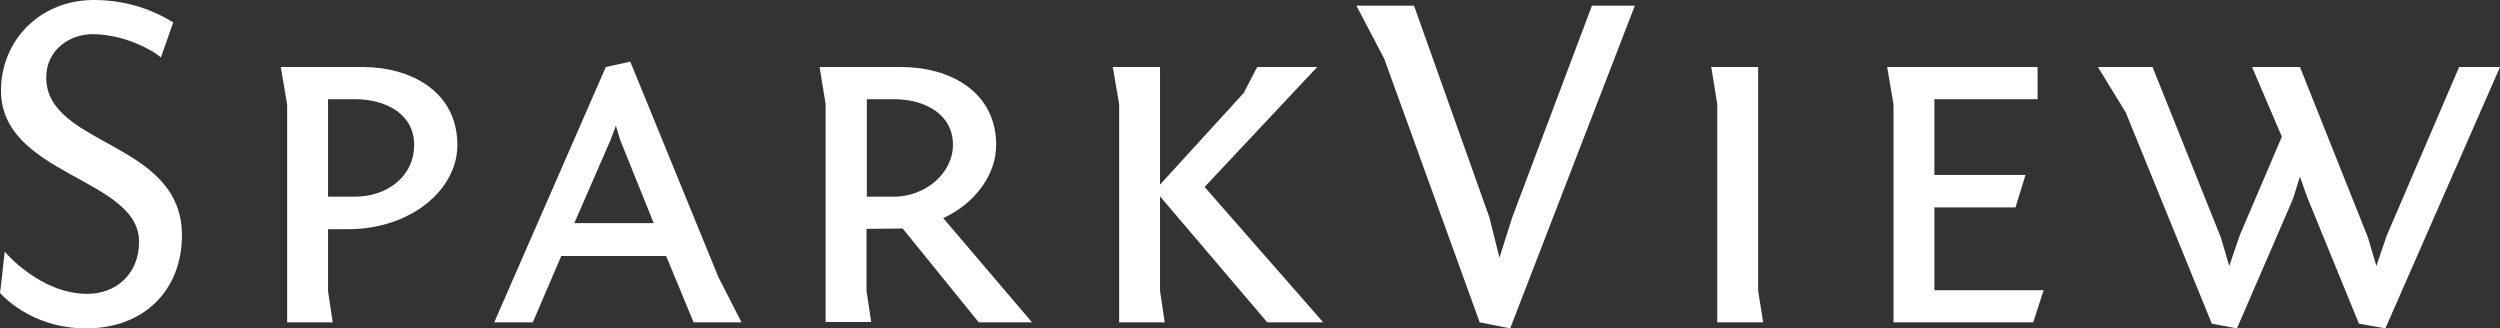 <?xml version="1.0" encoding="utf-8"?>
<!-- Generator: Adobe Illustrator 28.3.0, SVG Export Plug-In . SVG Version: 6.00 Build 0)  -->
<svg version="1.1" id="Ebene_1" xmlns="http://www.w3.org/2000/svg" xmlns:xlink="http://www.w3.org/1999/xlink" x="0px" y="0px"
	 viewBox="0 0 746.1 98" style="enable-background:new 0 0 746.1 98;" xml:space="preserve">
<rect x="0" y="0" width="746.1" height="98" fill="#333333" stroke="none"/>
<style type="text/css">
	.st0{fill:#FFFFFF;}
</style>
<g>
	<path class="st0" d="M1.4,75.1c0,0,10.5,12.6,24.7,12.6c8.2,0,15.4-5.6,15.4-15.6C41.5,53.1,0.3,52.4,0.3,27C0.3,12.2,11.8,0,28,0
		c11.3,0,19.4,4,23.7,6.7l-3.7,10.5c-0.3-0.7-9.5-7-20.4-7c-6.7,0-13.8,4.6-13.8,12.9c0,20.7,40.5,18.9,40.5,47.1
		C54.3,86.4,43.2,98,25.7,98C8.8,98,0,87.4,0,87.4C0.1,87.3,1.4,75.1,1.4,75.1"/>
	<path class="st0" d="M108.2,20c14.4,0,28.3,7.3,28.3,23.3c0,13.3-13.9,25.1-32.6,25.1h-6v18.5l1.4,9.3H85.7v-65L83.8,20H108.2z
		 M105.9,58.7c9.5,0,17.7-5.9,17.7-15.5c0-9-8.2-13.6-17.7-13.6h-8v29.1H105.9z"/>
	<path class="st0" d="M180.8,20l7.3-1.6l26.3,64.3l6.9,13.5H207l-8.2-19.8h-31.3L159,96.2h-11.5L180.8,20z M171.4,66.6h23.7
		l-10-24.8l-1.3-4.3l-1.6,4.3L171.4,66.6z"/>
	<path class="st0" d="M292.1,96.2l-22.7-28l-10.8,0.1v18.5l1.4,9.3h-13.6v-65L244.6,20H269c14.4,0,28.3,7.3,28.3,23.3
		c0,8.8-6.3,17.4-15.8,21.8L308,96.2H292.1z M266.7,58.7c9.5,0,17.7-7,17.7-15.5c0-9-8.2-13.6-17.7-13.6h-8v29.1H266.7z"/>
	<polygon class="st0" points="378.2,96.2 346.2,58.6 346.2,86.8 347.6,96.2 334,96.2 334,31.1 332.1,20 346.2,20 346.2,55.1 
		371.3,27.6 371.2,27.7 375.2,20 393.1,20 359.5,55.8 394.9,96.2 	"/>
	<polygon class="st0" points="450.7,98 441.6,96.2 413.1,17.5 404.8,1.7 422,1.7 444.5,64.9 447.5,76.9 451.3,64.9 475.1,1.7 
		487.9,1.7 	"/>
	<polygon class="st0" points="524.7,86.8 526.2,96.2 512.5,96.2 512.5,31.1 510.7,20 524.7,20 	"/>
	<polygon class="st0" points="565.1,31.1 563.2,20 608.1,20 608.1,29.6 577.3,29.6 577.3,52.2 604.5,52.2 601.5,61.9 577.3,61.9 
		577.3,86.6 609.9,86.6 606.8,96.2 565.1,96.2 	"/>
	<polygon class="st0" points="711.9,98 704,96.6 688.5,58.7 686.4,52.7 684.3,59.4 667.6,98 660.1,96.6 634.3,33.3 634.3,33.4 
		626.1,20 642.4,20 662.8,70.9 665.3,79.4 668.4,70.3 681,40.8 672.1,20 686.4,20 706.7,70.9 709.2,79.4 712.3,70.3 733.9,20 
		746.1,20 	"/>
</g>
</svg>
